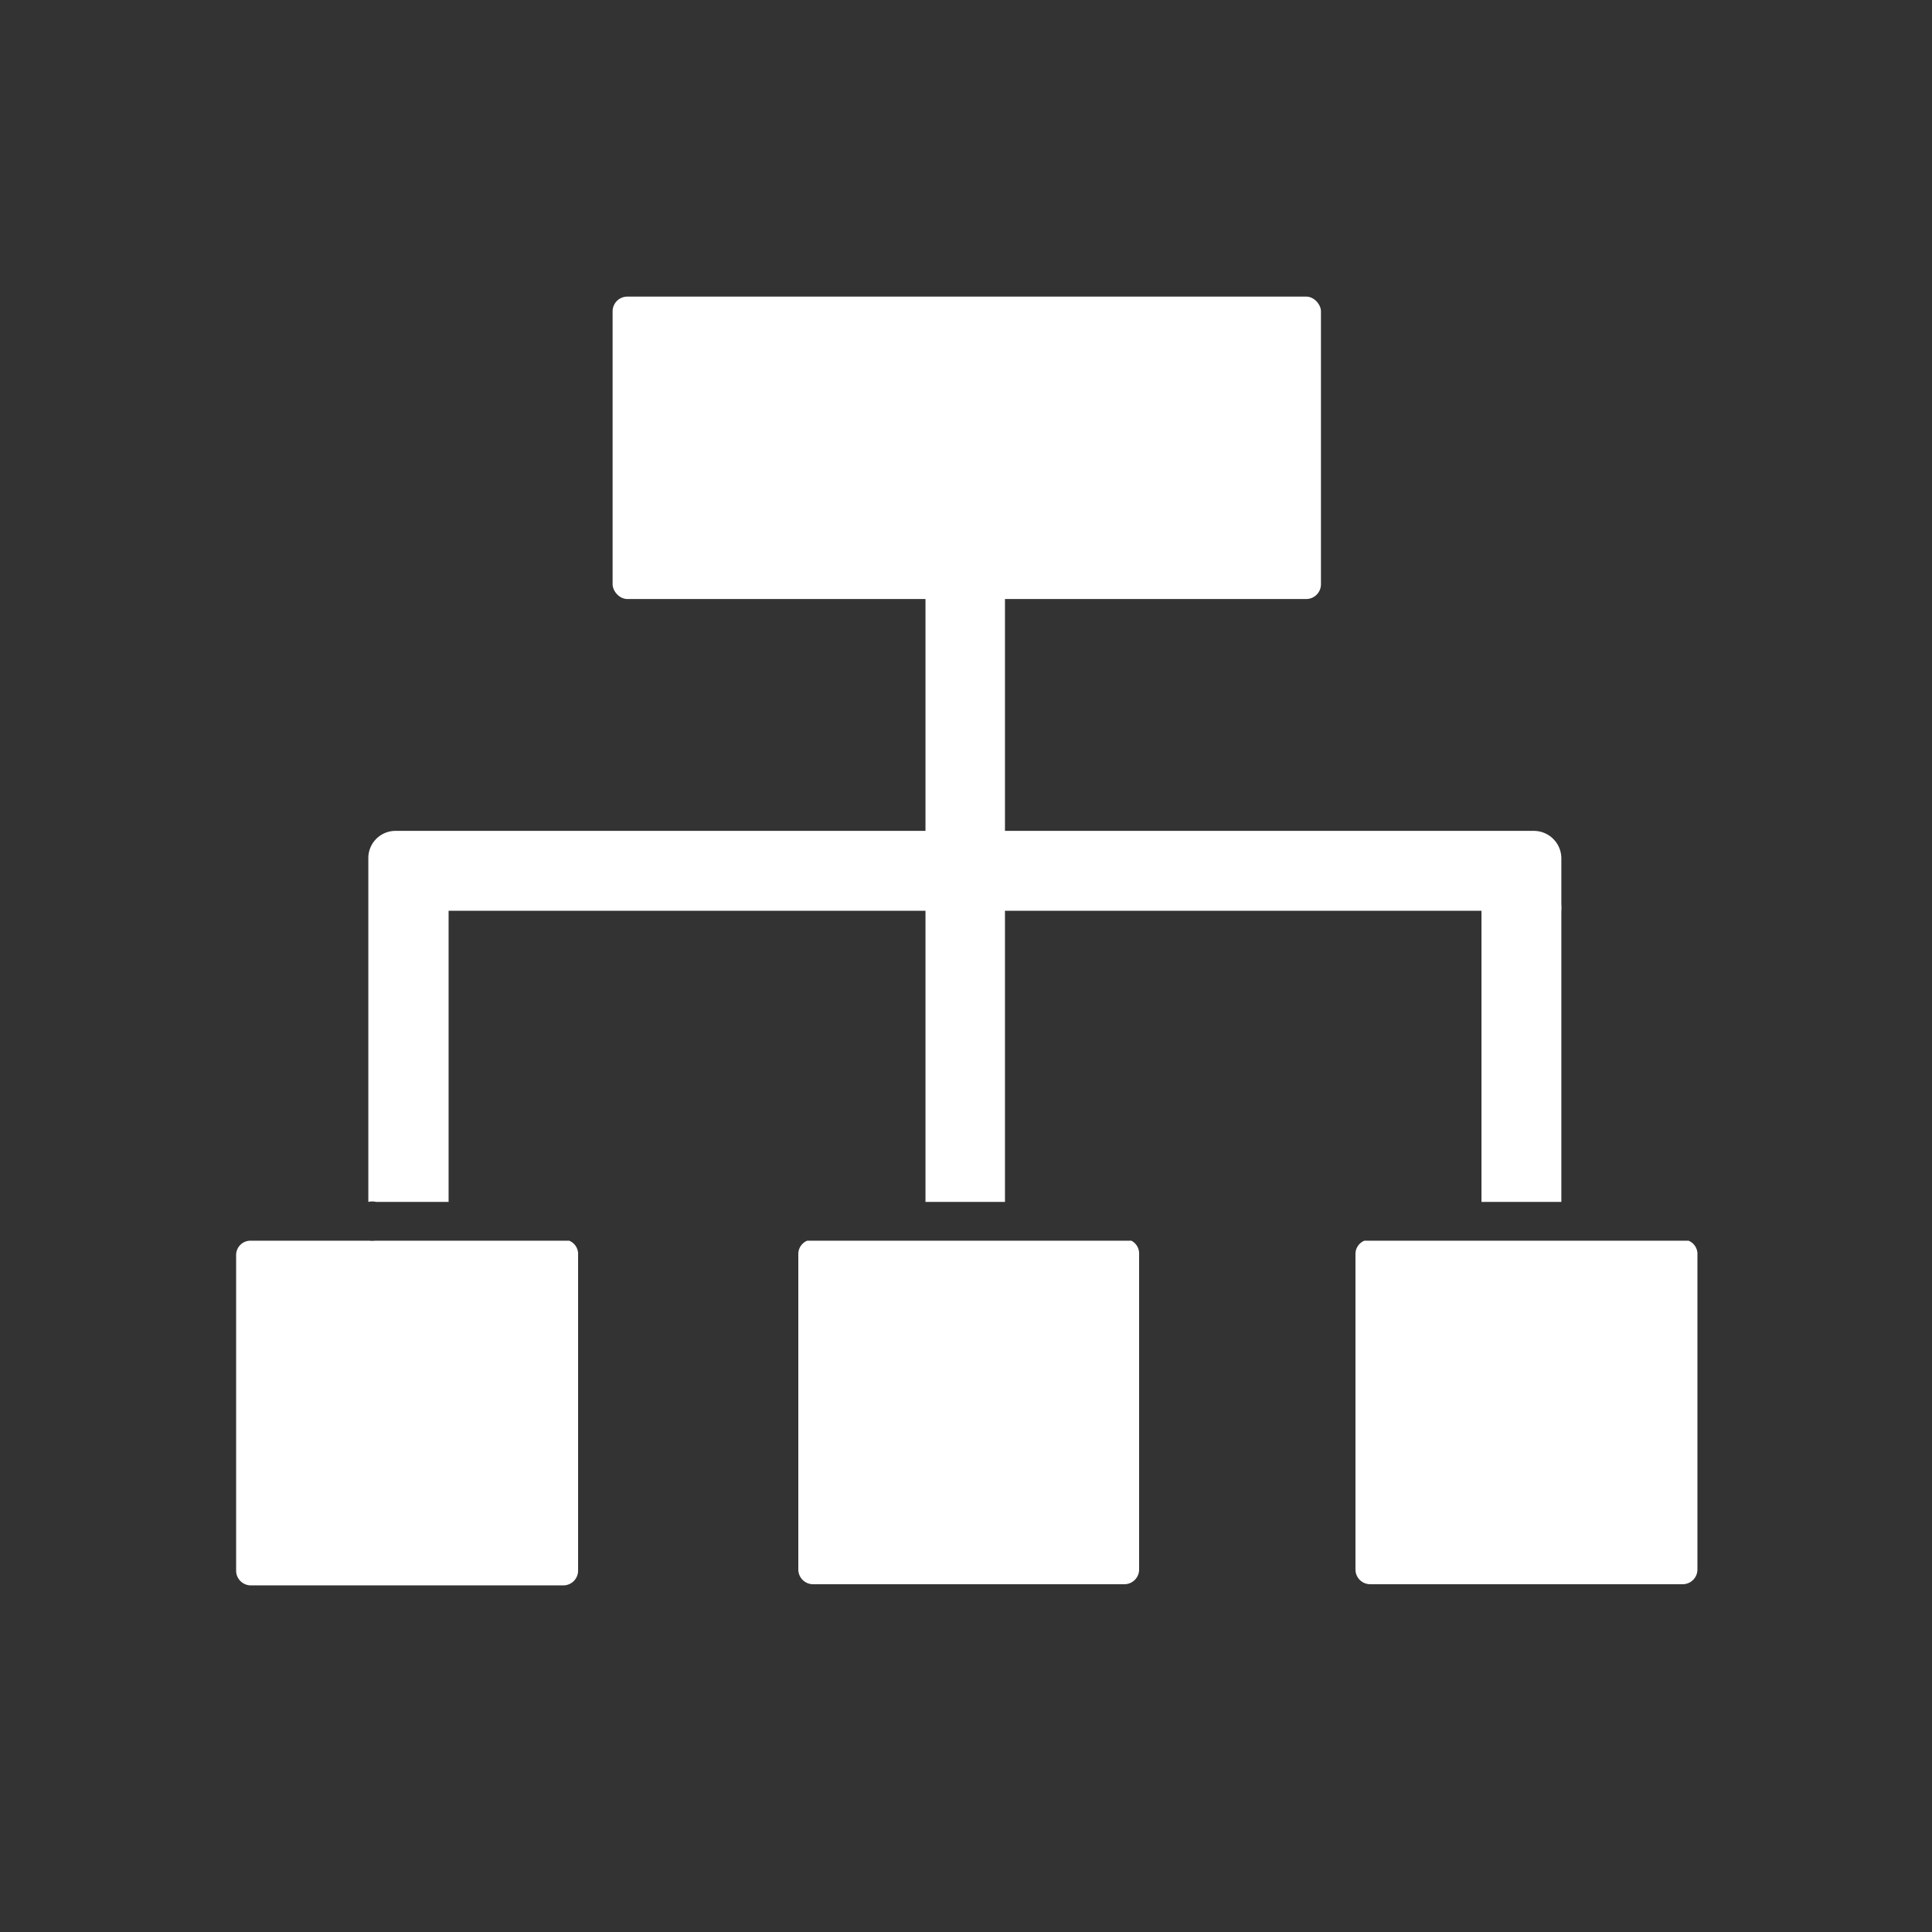 <?xml version="1.0" encoding="utf-8"?><svg xmlns="http://www.w3.org/2000/svg" viewBox="0 0 49.83 49.83" width="49.83" height="49.83"><rect x="0" y="0" width="49.83" height="49.83" fill="#333333" stroke="none"/><defs><style>.pcls-1{fill:transparent}.pcls-2{fill:#fff}</style></defs><g id="pLayer_1" data-name="Layer 1"><path class="pcls-1" d="M49.83 3.51v42.81a3.51 3.51 0 01-3.52 3.51H3.51A3.51 3.51 0 010 46.32V3.51A3.51 3.51 0 013.51 0h42.8a3.51 3.51 0 013.52 3.51z"/><path class="pcls-2" d="M9.7 31h1.87v-7.51h12.3V31h2.05v-7.51h12.29V31h2.06v-7.49a1.36 1.36 0 000-.2v-1.17a.71.71 0 00-.71-.71H25.92v-6h-2.05v6H10.21a.7.7 0 00-.71.7V31a.42.42 0 01.2 0zM14.68 32h-5a.76.76 0 01-.16 0H6.47a.37.37 0 00-.38.37v8.14a.38.38 0 00.38.38h8.06a.38.38 0 00.38-.38v-8.19a.37.37 0 00-.23-.32zM29.18 32h-8.36a.37.37 0 00-.23.34v8.14a.38.38 0 00.38.38H29a.38.38 0 00.38-.38v-8.16a.37.37 0 00-.2-.32zM43.55 32h-8.36a.37.37 0 00-.23.34v8.14a.38.38 0 00.38.38h8.06a.38.38 0 00.38-.38v-8.16a.37.37 0 00-.23-.32z"/><rect class="pcls-2" x="15.8" y="7.65" width="18.27" height="7.8" rx=".38" ry=".38"/></g></svg>